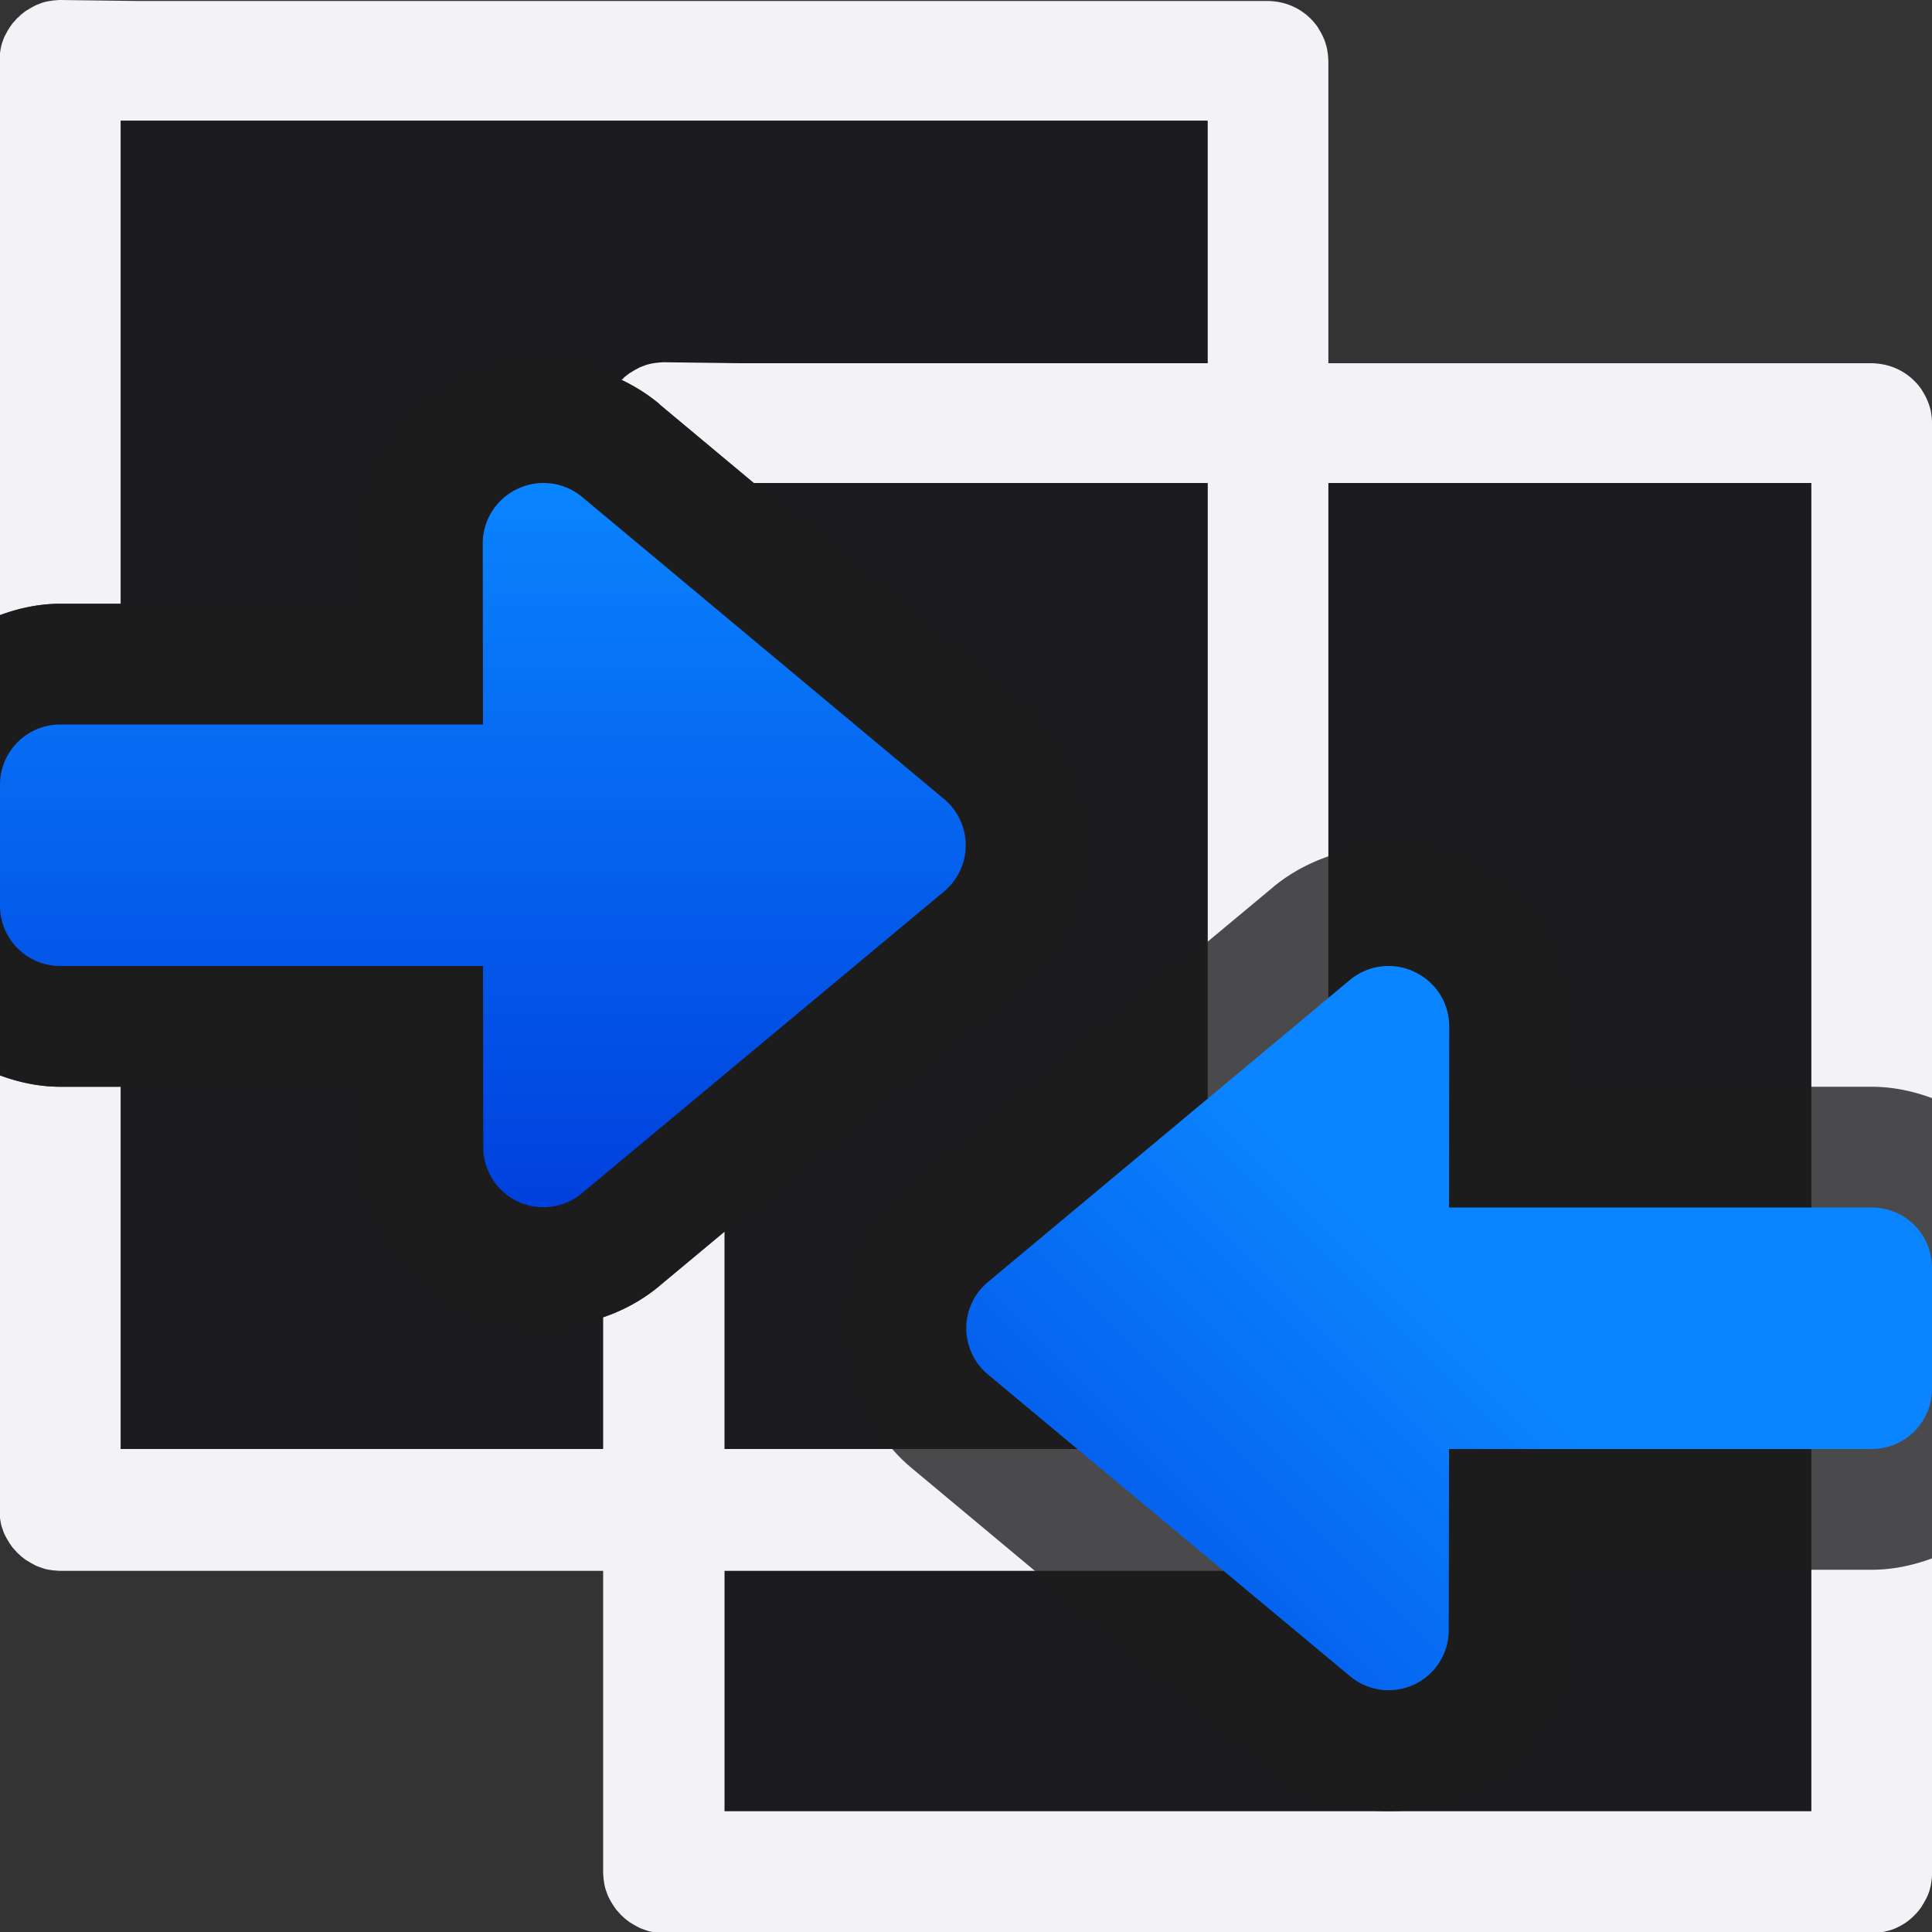 <svg viewBox="0 0 16 16" xmlns="http://www.w3.org/2000/svg" xmlns:xlink="http://www.w3.org/1999/xlink"><rect x="0" y="0" width="16" height="16" fill="#333333" stroke="none"/><linearGradient id="a" gradientTransform="matrix(.707 .707 -.707 .707 19.5 7)" gradientUnits="userSpaceOnUse" x1="17.081" x2="9.724" y1="1.861" y2="-5.169"><stop offset="0" stop-color="#0040dd"/><stop offset="1" stop-color="#0a84ff"/></linearGradient><linearGradient id="b" gradientUnits="userSpaceOnUse" x1="12" x2="12" xlink:href="#a" y1="14" y2="8"/><linearGradient id="c" gradientTransform="matrix(-1 0 0 1 16 -4)" gradientUnits="userSpaceOnUse" x1="12" x2="12" xlink:href="#a" y1="14" y2="8"/>
/&amp;gt;<path d="m6 4h9v11h-9z" fill="#1c1c1e"/><path d="m.5 0a.5.5 0 0 0 -.037.002.5.5 0 0 0 -.049.006.5.5 0 0 0 -.014.002.5.5 0 0 0 -.027.006.5.5 0 0 0 -.006.002.5.5 0 0 0 -.016.004.5.5 0 0 0 -.02.008.5.5 0 0 0 -.021.008.5.5 0 0 0 -.006.002.5.5 0 0 0 -.031.016.5.5 0 0 0 -.043.025.5.5 0 0 0 -.014.008.5.5 0 0 0 -.016.012.5.5 0 0 0 -.018.014.5.5 0 0 0 -.006.004.5.5 0 0 0 -.014.014.5.5 0 0 0 -.012.012.5.5 0 0 0 -.006.004.5.5 0 0 0 -.002.002.5.5 0 0 0 -.004.004.5.5 0 0 0 -.01.012.5.5 0 0 0 -.018.02.5.5 0 0 0 -.006.006.5.5 0 0 0 -.008.012.5.5 0 0 0 -.045.072.5.5 0 0 0 -.016.031.5.5 0 0 0 -.002.006.5.5 0 0 0 -.004.008.5.5 0 0 0 -.004.014.5.5 0 0 0 -.006.014.5.5 0 0 0 -.006.02.5.5 0 0 0 0 .002.5.5 0 0 0 -.002.006.5.5 0 0 0 -.008.041.5.5 0 0 1 0 .002.5.5 0 0 0 -.008.084v2.594.004 2.812 1.18 2.812.004 2.594a.5.5 0 0 0 .002.035.5.5 0 0 0 .006.051.5.5 0 0 0 .008.041.5.5 0 0 0 .002.006.5.5 0 0 0 0 .002.5.5 0 0 0 .012.033.5.5 0 0 0 .004.014.5.5 0 0 0 .004.008.5.5 0 0 0 0 .002.5.5 0 0 0 .002.004.5.5 0 0 0 .016.031.5.5 0 0 0 .025.043.5.5 0 0 0 .02.029.5.5 0 0 0 .008.012.5.5 0 0 0 .006.006.5.5 0 0 0 .018.02.5.5 0 0 0 .014.016.5.5 0 0 0 .002.002.5.5 0 0 0 .018.016.5.5 0 0 0 .014.014.5.5 0 0 0 .006.004.5.5 0 0 0 .018.014.5.5 0 0 0 .016.012.5.5 0 0 0 .014.008.5.5 0 0 0 .043.025.5.5 0 0 0 .031.016.5.5 0 0 0 .006.002.5.5 0 0 0 .021.008.5.5 0 0 0 .035.012.5.5 0 0 0 .006.002.5.5 0 0 0 .027.006.5.5 0 0 0 .014.002.5.5 0 0 0 .049.006.5.5 0 0 0 .002 0 .5.5 0 0 0 .035.002h1.588 7.787.625a.5.5 0 0 0 .035-.002.5.5 0 0 0 .051-.006.5.5 0 0 0 .096-.025.5.5 0 0 0 .014-.006.5.5 0 0 0 .115-.068.5.5 0 0 0 .012-.01.5.5 0 0 0 .025-.023.5.5 0 0 0 .012-.012.5.5 0 0 0 .023-.025.5.5 0 0 0 .01-.012.5.5 0 0 0 .02-.027.5.5 0 0 0 .008-.014.5.5 0 0 0 .025-.043.5.5 0 0 0 .016-.031.5.5 0 0 0 .006-.014.5.5 0 0 0 .012-.033.5.5 0 0 0 .004-.016.5.5 0 0 0 .008-.033.5.5 0 0 0 .002-.014.5.5 0 0 0 .006-.049.5.5 0 0 0 0-.002.5.5 0 0 0 .002-.035v-2.594-.004-2.812-1.18-2.812-.004-2.594a.5.5 0 0 0 -.002-.035.5.5 0 0 1 0-.002.5.5 0 0 0 -.006-.049.5.5 0 0 0 -.002-.014.5.5 0 0 0 -.045-.127.5.5 0 0 0 -.025-.043.5.5 0 0 0 -.008-.014.5.5 0 0 0 -.328-.209.5.5 0 0 0 -.049-.006.5.5 0 0 0 -.035-.002h-.625-7.787-.963zm.5 1c.085-0.0.895 0 1.125 0h2.764c.424 0.0.767-0 1.223 0 1.029 0 1.806 0 2.764 0h.025c.25 0 1.016-0 1.1 0v2.883 2.121.992 2.121 2.883c-.083 0-.85-0-1.1 0h-.025c-.957-0-1.735-0-2.764 0-.455 0-.799-0-1.223 0h-2.764c-.005 0-.02 0-.025 0h-1.1v-2.004-.879-2.121-.992-2.121-.879z" fill="#f2f2f7"/><path d="m1 1h9v11h-9z" fill="#1c1c1e"/><path d="m5.5 3a.5.5 0 0 0 -.037.002.5.5 0 0 0 -.049.006.5.5 0 0 0 -.014.002.5.5 0 0 0 -.027.006.5.5 0 0 0 -.006.002.5.5 0 0 0 -.016.004.5.5 0 0 0 -.02.008.5.5 0 0 0 -.021.008.5.5 0 0 0 -.006.002.5.5 0 0 0 -.031.016.5.5 0 0 0 -.043.025.5.5 0 0 0 -.014.008.5.5 0 0 0 -.016.012.5.5 0 0 0 -.018.014.5.5 0 0 0 -.006.004.5.5 0 0 0 -.014.014.5.5 0 0 0 -.012.012.5.5 0 0 0 -.006.004.5.5 0 0 0 -.002.002.5.5 0 0 0 -.004.004.5.5 0 0 0 -.01.012.5.5 0 0 0 -.018.02.5.5 0 0 0 -.006.006.5.5 0 0 0 -.008.012.5.5 0 0 0 -.045.072.5.5 0 0 0 -.016.031.5.5 0 0 0 -.002.006.5.5 0 0 0 -.004.008.5.5 0 0 0 -.004.014.5.5 0 0 0 -.006.014.5.5 0 0 0 -.006.02.5.5 0 0 0 0 .002.5.5 0 0 0 -.002.006.5.5 0 0 0 -.008.041.5.5 0 0 1 0 .002.5.5 0 0 0 -.008.084v2.594.004 2.812 1.18 2.812.004 2.594a.5.5 0 0 0 .002.035.5.5 0 0 0 .006.051.5.5 0 0 0 .008.041.5.5 0 0 0 .002.006.5.5 0 0 0 0 .002.5.5 0 0 0 .012.033.5.5 0 0 0 .004.014.5.5 0 0 0 .004.008.5.5 0 0 0 0 .002.5.5 0 0 0 .002.004.5.5 0 0 0 .016.031.5.5 0 0 0 .025.043.5.5 0 0 0 .02.029.5.5 0 0 0 .008.012.5.5 0 0 0 .006.006.5.5 0 0 0 .018.02.5.5 0 0 0 .014.016.5.5 0 0 0 .002.002.5.5 0 0 0 .018.016.5.5 0 0 0 .014.014.5.5 0 0 0 .006.004.5.5 0 0 0 .018.014.5.5 0 0 0 .016.012.5.5 0 0 0 .014.008.5.5 0 0 0 .043.025.5.5 0 0 0 .031.016.5.5 0 0 0 .006.002.5.5 0 0 0 .021.008.5.5 0 0 0 .035.012.5.5 0 0 0 .006.002.5.5 0 0 0 .027.006.5.5 0 0 0 .014.002.5.5 0 0 0 .049.006.5.5 0 0 0 .002 0 .5.5 0 0 0 .035.002h1.588 7.787.625a.5.5 0 0 0 .035-.002.5.5 0 0 0 .051-.006.5.5 0 0 0 .096-.025.5.5 0 0 0 .014-.006.5.5 0 0 0 .115-.068.5.5 0 0 0 .012-.01.5.5 0 0 0 .025-.023.5.5 0 0 0 .012-.012.5.5 0 0 0 .023-.025.5.5 0 0 0 .01-.012.5.5 0 0 0 .02-.027.5.5 0 0 0 .008-.014.5.5 0 0 0 .025-.043.5.5 0 0 0 .016-.031.5.5 0 0 0 .006-.014.5.5 0 0 0 .012-.033.5.5 0 0 0 .004-.016.5.5 0 0 0 .008-.033.5.5 0 0 0 .002-.014.5.5 0 0 0 .006-.049.5.5 0 0 0 0-.002.5.5 0 0 0 .002-.035v-2.594-.004-2.812-1.18-2.812-.004-2.594a.5.5 0 0 0 -.002-.035.5.5 0 0 1 0-.002.5.5 0 0 0 -.006-.049.5.5 0 0 0 -.002-.014.5.5 0 0 0 -.045-.127.5.5 0 0 0 -.025-.043.5.5 0 0 0 -.008-.014.5.5 0 0 0 -.328-.209.5.5 0 0 0 -.049-.006.5.5 0 0 0 -.035-.002h-.625-7.787-.963zm.5 1c.085-0.0.895 0 1.125 0h2.764c.424 0.0.767-0 1.223 0 1.029 0 1.806 0 2.764 0h.025c.25 0 1.016-0 1.1 0v2.883 2.121.992 2.121 2.883c-.083 0-.85-0-1.1 0h-.025c-.957-0-1.735-0-2.764 0-.455 0-.799-0-1.223 0h-2.764c-.005 0-.02 0-.025 0h-1.1v-2.004-.879-2.121-.992-2.121-.879z" fill="#f2f2f7"/><path d="m11.5 15c.232-0.0.463-.055.67-.158l.004-.002c.495-.247.828-.787.828-1.34a1 1 0 0 0 0-.002v-.498h2.498c.175 0 .342-.036.5-.094v-.816-1.18-1.816c-.158-.058-.325-.094-.5-.094h-2.502v-.502c-.001-.565-.35-1.114-.861-1.354-.512-.24-1.159-.158-1.594.203a1 1 0 0 0 -.002.002l-2.998 2.498c-.672.559-.673 1.742-.002 2.303l.002.002 2.996 2.5a1 1 0 0 0 0 .002c.266.222.613.346.959.346z" fill="#1c1c1e" fill-opacity=".784"/><path d="m11.498 8a.498.498 0 0 0 -.318.115l-2.998 2.502a.498.498 0 0 0 0 .766l3 2.5a.498.498 0 0 0 .816-.383l.002-1.5h3.5c.277 0 .5-.223.5-.5v-1c0-.277-.223-.5-.5-.5h-3.5l.002-1.5a.498.498 0 0 0 -.275-.445l-.004-.002a.498.498 0 0 0 -.223-.053z" fill="url(#b)"/><path d="m4.5 3c-.232 0-.463.055-.67.158l-.004.002c-.495.247-.828.787-.828 1.34a1 1 0 0 0 0 .002v.498h-2.498c-.175 0-.342.036-.5.094v.816 1.18 1.816c.158.058.325.094.5.094h2.502v.502c.001.565.35 1.114.861 1.354.512.24 1.159.158 1.594-.203a1 1 0 0 0 .002-.002l2.998-2.498c.672-.559.673-1.742.002-2.303l-.002-.002-2.996-2.5a1 1 0 0 0 0-.002c-.266-.222-.613-.346-.959-.346z" fill="#1c1c1e"/><path d="m4.5 3c-.232 0-.463.055-.67.158l-.004.002c-.495.247-.828.787-.828 1.34a1 1 0 0 0 0 .002v.498h-2.498c-.175 0-.342.036-.5.094v.816 1.18 1.816c.158.058.325.094.5.094h2.502v.502c.001.565.35 1.114.861 1.354.512.24 1.159.158 1.594-.203a1 1 0 0 0 .002-.002l2.998-2.498c.672-.559.673-1.742.002-2.303l-.002-.002-2.996-2.5a1 1 0 0 0 0-.002c-.266-.222-.613-.346-.959-.346z" fill="#1c1c1e" fill-opacity=".784"/><path d="m4.502 4a.498.498 0 0 1 .318.115l2.998 2.502a.498.498 0 0 1 0 .766l-3 2.5a.498.498 0 0 1 -.816-.383l-.002-1.5h-3.5c-.277 0-.5-.223-.5-.5v-1c0-.277.223-.5.5-.5h3.5l-.002-1.5a.498.498 0 0 1 .275-.445l.004-.002a.498.498 0 0 1 .223-.053z" fill="url(#c)"/></svg>